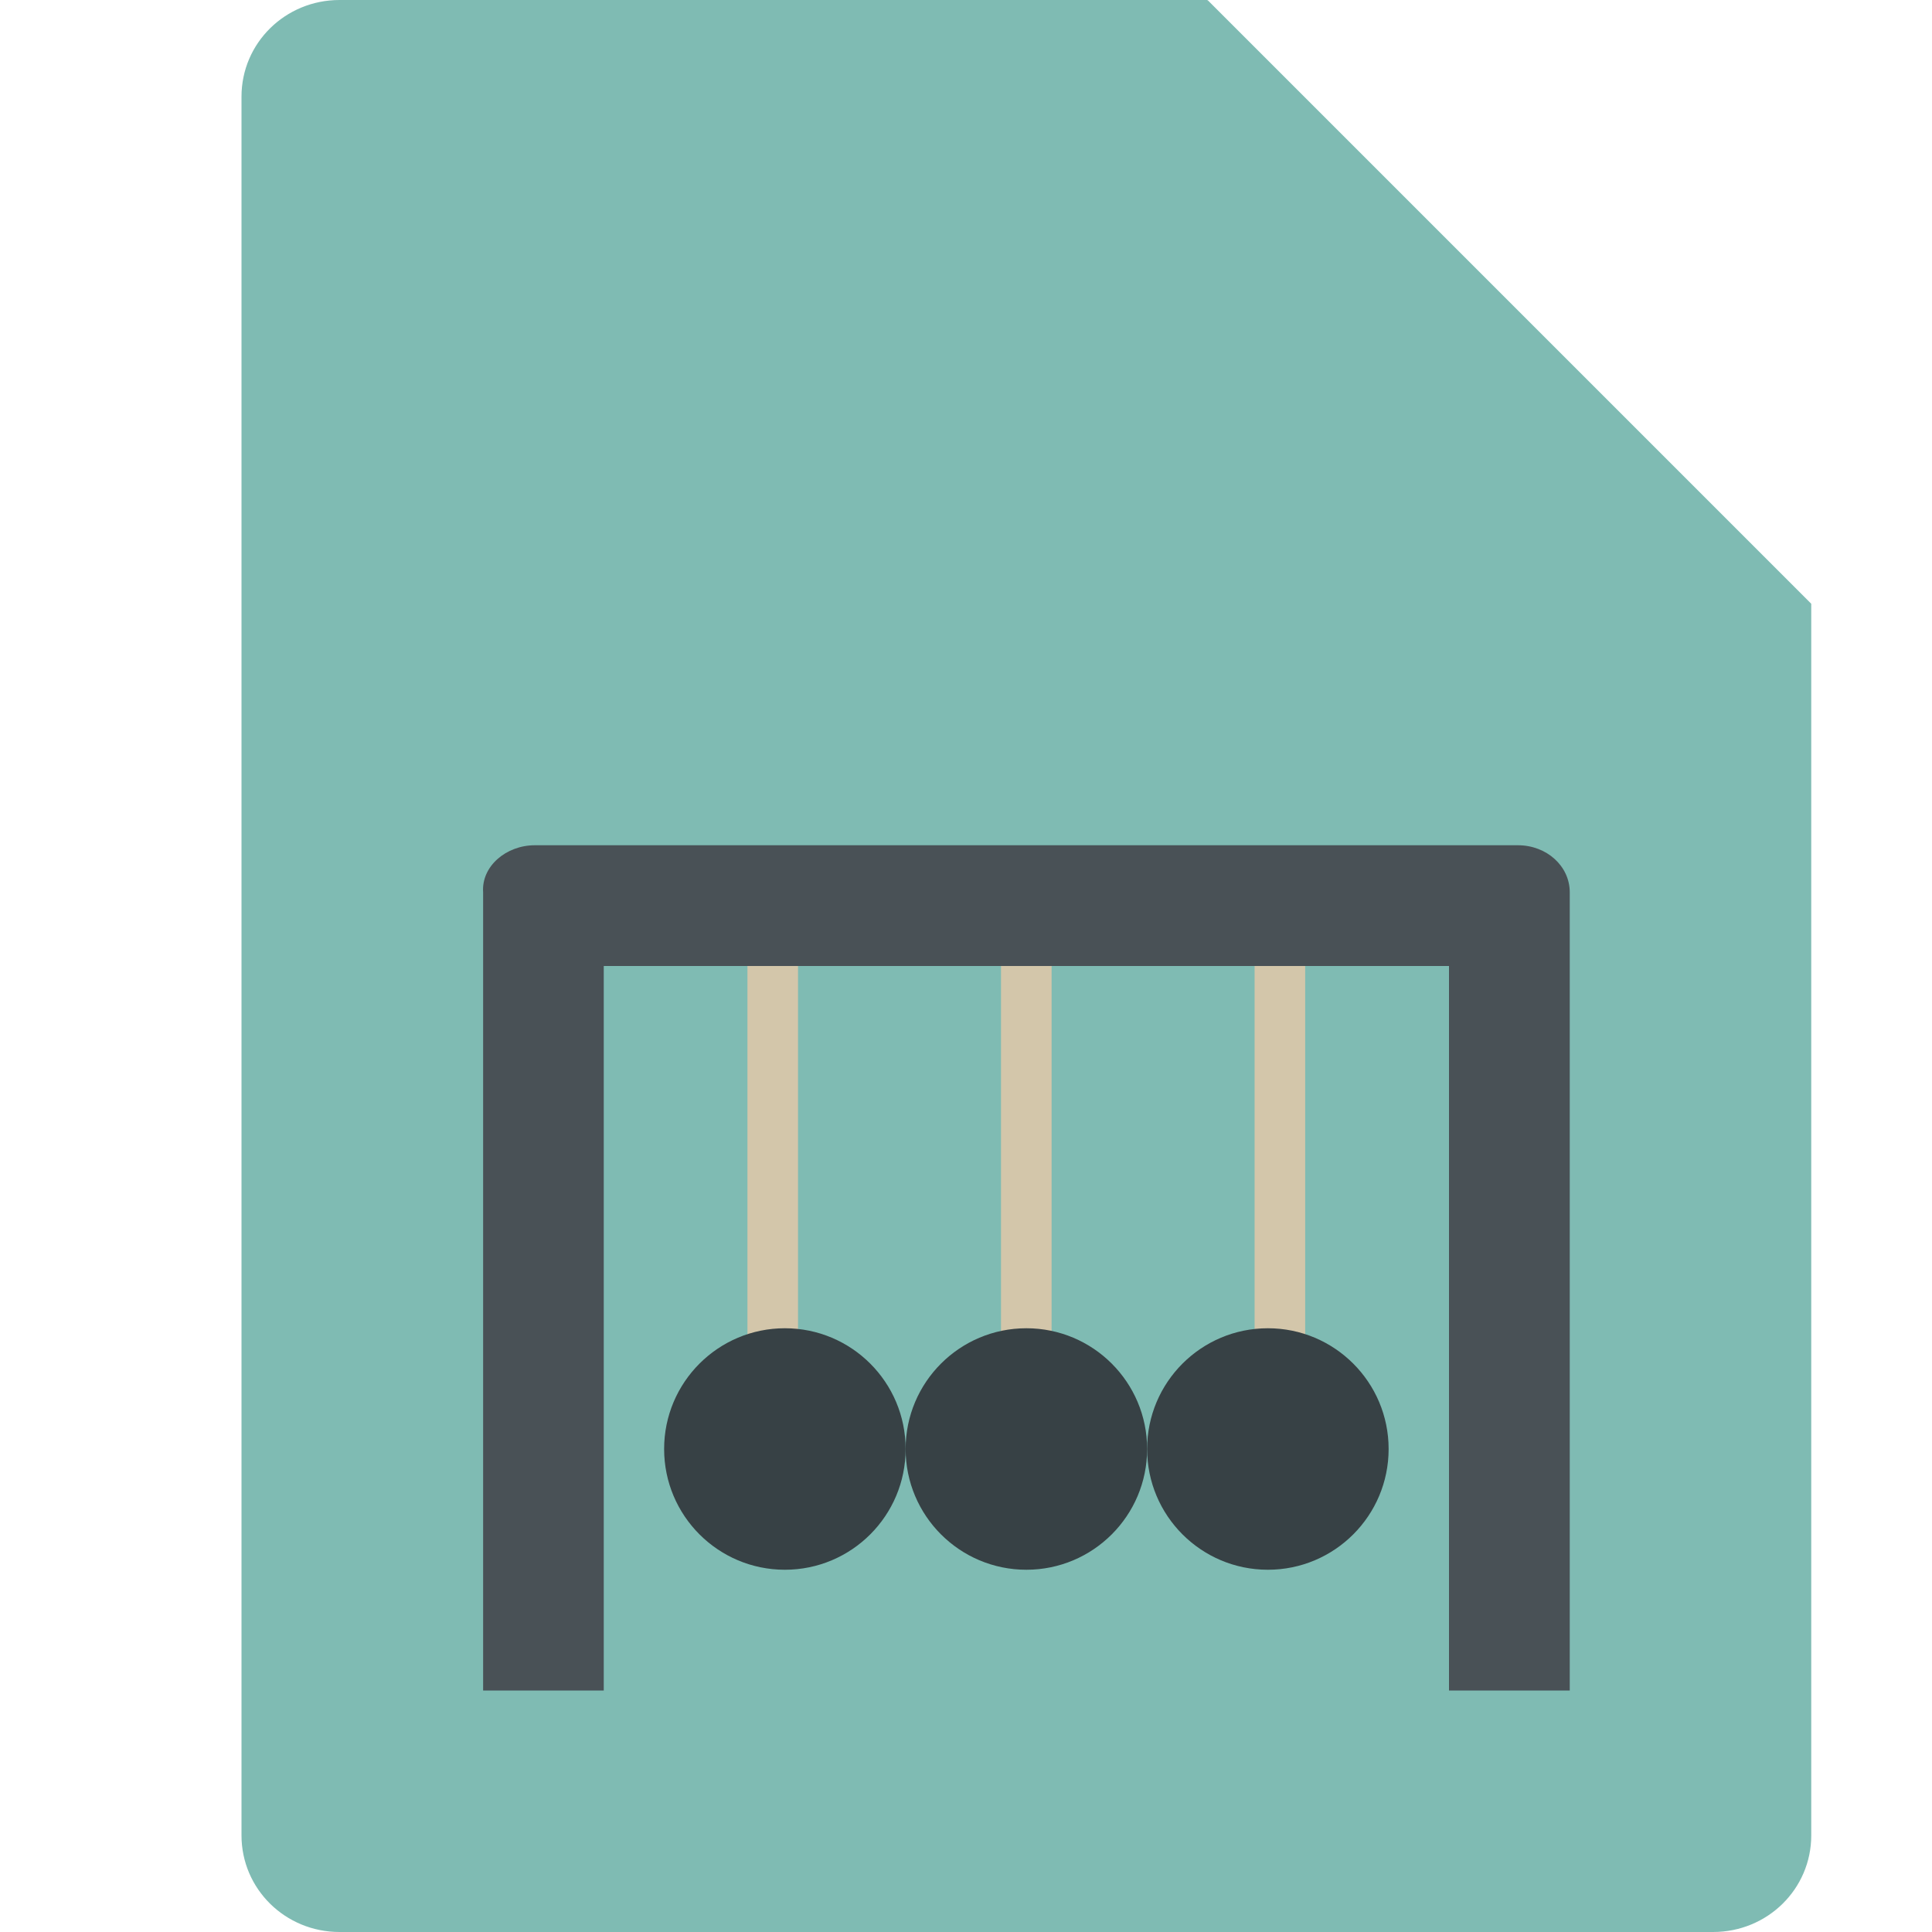 <svg xmlns="http://www.w3.org/2000/svg" width="16" height="16" version="1.1">
 <path style="fill:#7fbbb3" d="M 2.812,0 C 2.362,0 2,0.357 2,0.8 V 15.2 C 2,15.643 2.362,16 2.812,16 h 11.375 C 14.638,16 15,15.643 15,15.2 V 5 L 11,4 10,0 Z"/>
 <path style="fill:#7fbbb3" d="M 15,5 10,0 V 4.167 C 10,4.628 10.372,5 10.833,5 Z"/>
 <rect style="fill:#d3c6aa" width=".419" height="4.194" x="10.39" y="7.13"/>
 <rect style="fill:#d3c6aa" width=".419" height="4.194" x="8.29" y="7.13"/>
 <rect style="fill:#d3c6aa" width=".419" height="4.194" x="6.19" y="7.13"/>
 <circle style="fill:#374145" cx="6.5" cy="12" r="1"/>
 <path style="fill:#495156" d="M 4.429,7 C 4.192,7 3.986,7.174 4.001,7.389 V 14 H 5 V 8 h 7 v 6 h 1 V 7.389 C 13,7.173 12.809,7 12.571,7 Z"/>
 <circle style="fill:#374145" cx="8.5" cy="12" r="1"/>
 <circle style="fill:#374145" cx="10.5" cy="12" r="1"/>
</svg>
